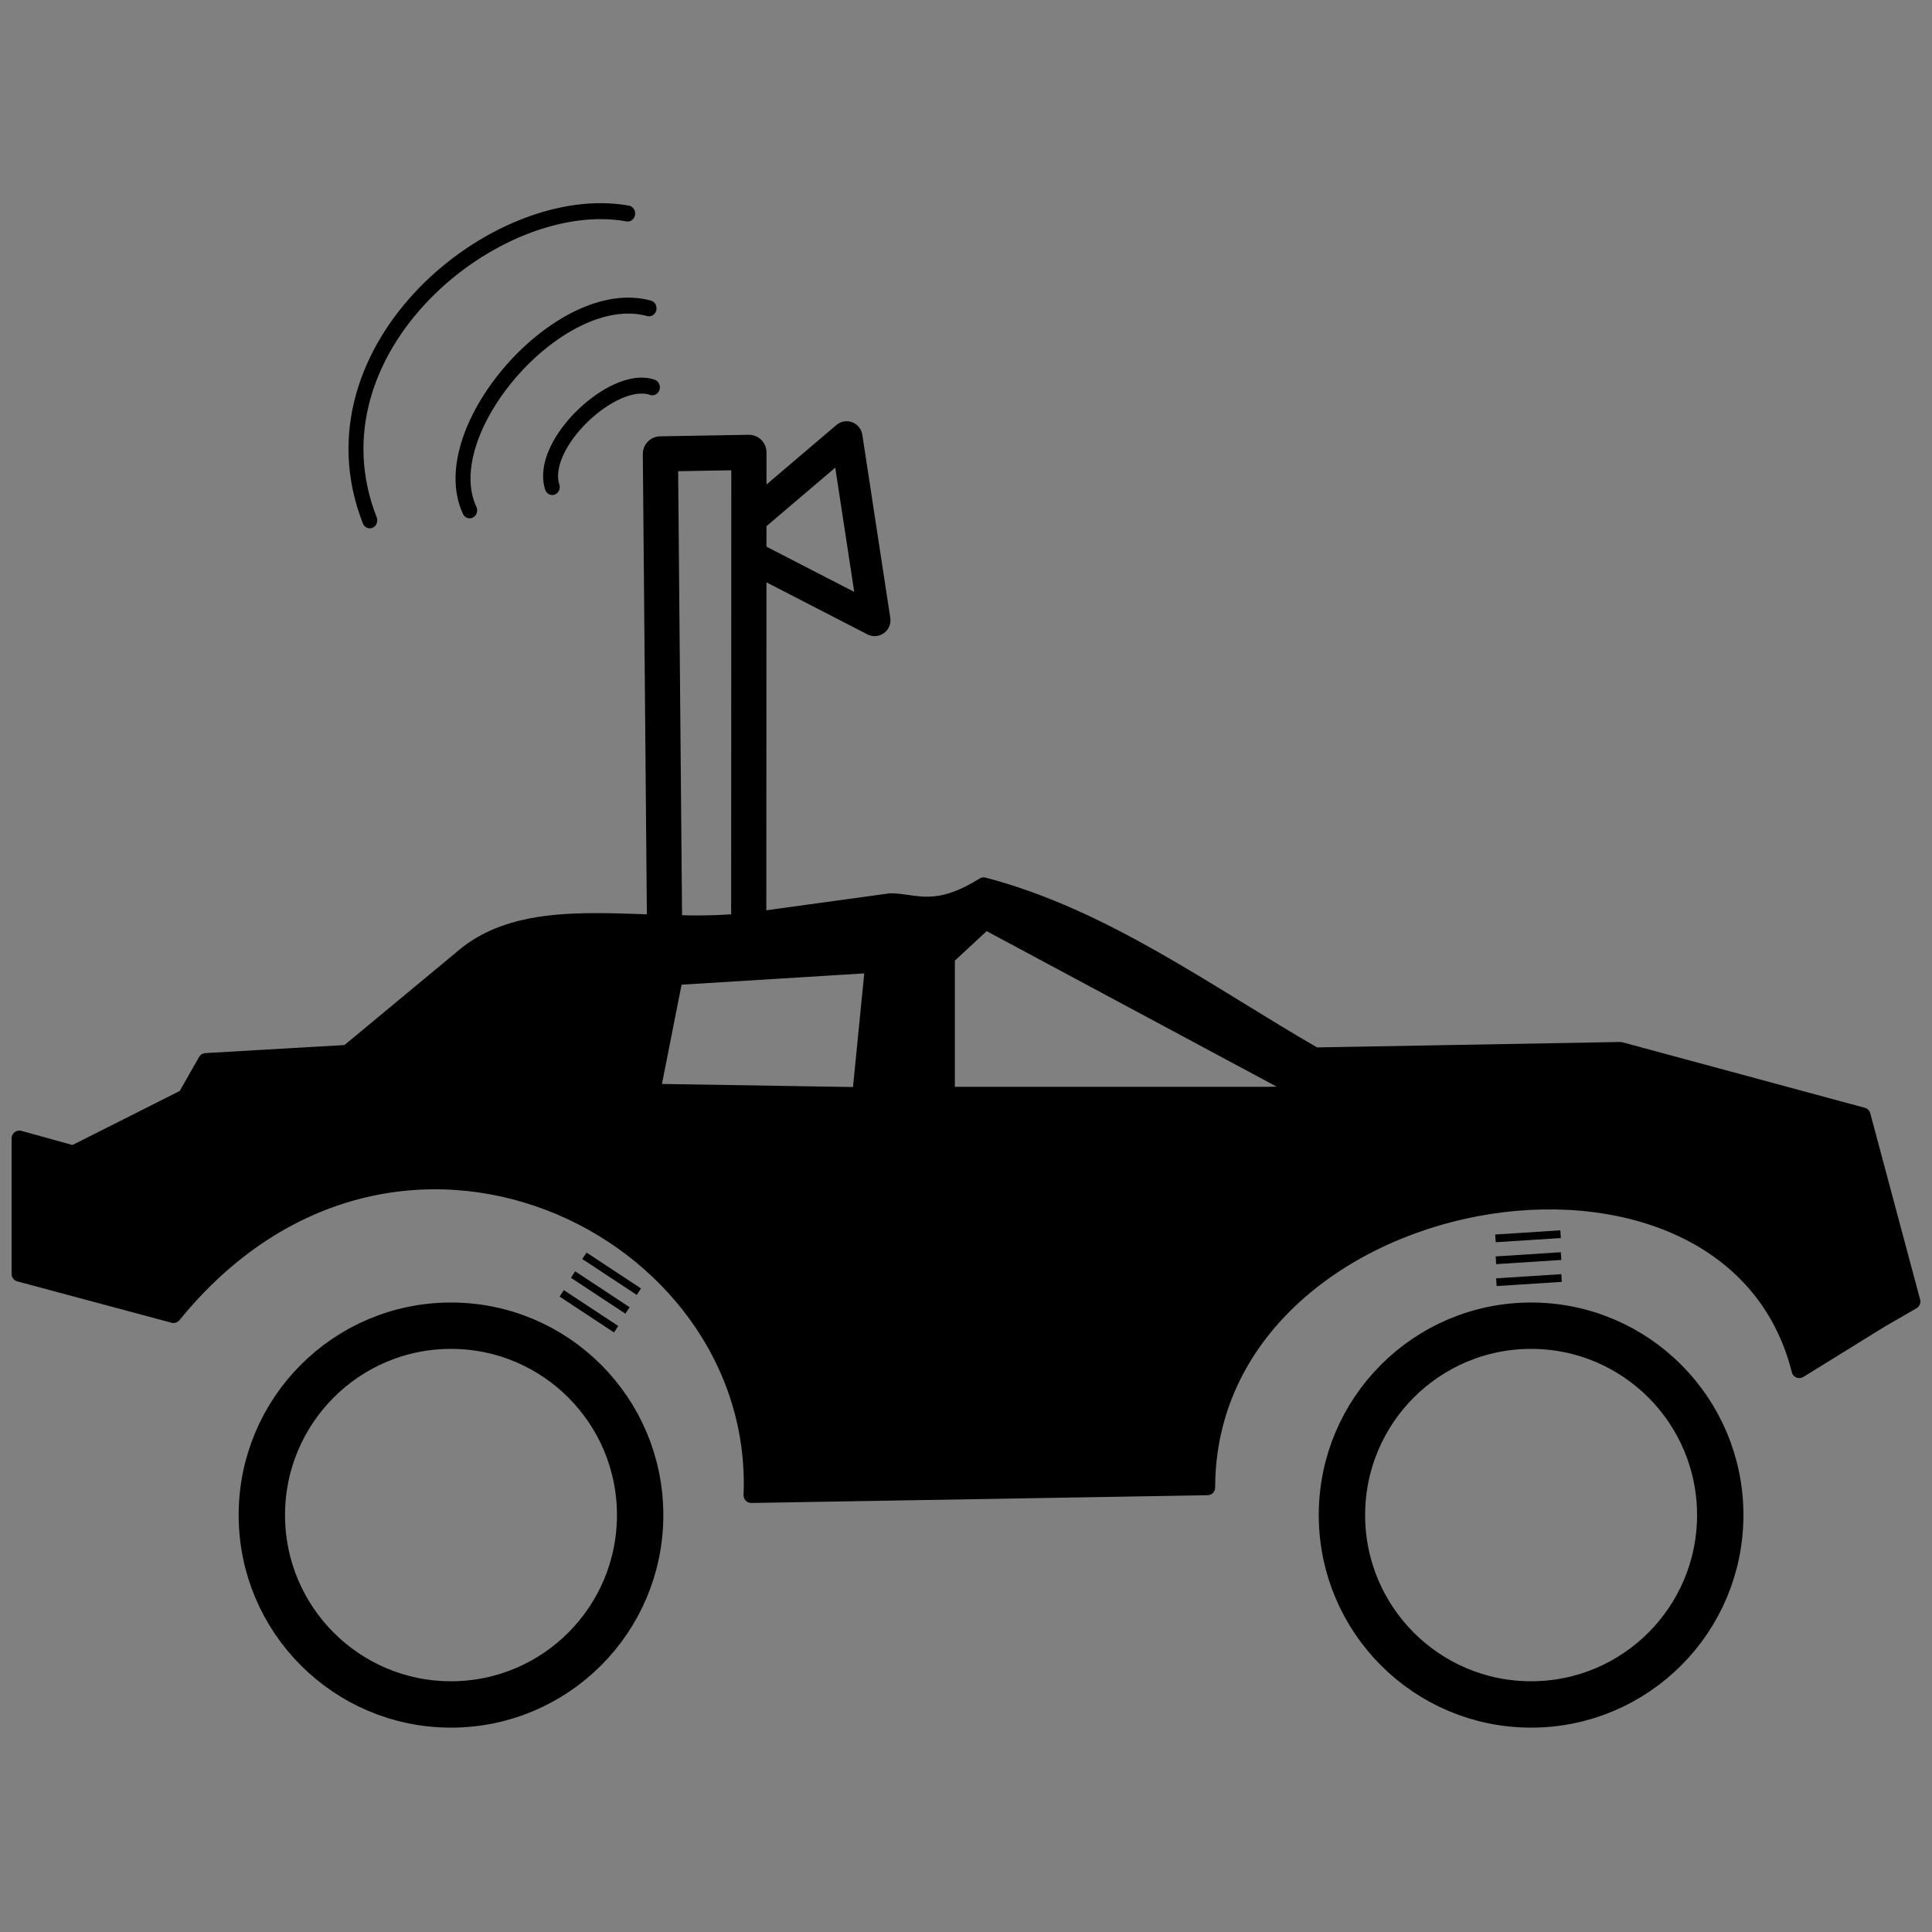 <?xml version="1.0" encoding="UTF-8" standalone="no"?>
<!-- Created with Inkscape (http://www.inkscape.org/) -->

<svg
   xmlns:dc="http://purl.org/dc/elements/1.1/"
   xmlns:cc="http://creativecommons.org/ns#"
   xmlns:rdf="http://www.w3.org/1999/02/22-rdf-syntax-ns#"
   xmlns:svg="http://www.w3.org/2000/svg"
   xmlns="http://www.w3.org/2000/svg"
   xmlns:sodipodi="http://sodipodi.sourceforge.net/DTD/sodipodi-0.dtd"
   xmlns:inkscape="http://www.inkscape.org/namespaces/inkscape"
   width="200pt"
   height="200pt"
   viewBox="0 0 250 250"
   id="svg2"
   version="1.1"
   inkscape:version="0.91 r13725"
   sodipodi:docname="logo.svg">
  <rect x="0" y="0" width="250" height="250" fill="#808080" stroke="none"/>
  <defs
     id="defs4" />
  <sodipodi:namedview
     id="base"
     pagecolor="#ffffff"
     bordercolor="#666666"
     borderopacity="1.0"
     inkscape:pageopacity="0"
     inkscape:pageshadow="2"
     inkscape:zoom="1"
     inkscape:cx="-30.3628"
     inkscape:cy="107.31"
     inkscape:document-units="px"
     inkscape:current-layer="layer1"
     showgrid="false"
     units="pt"
     inkscape:window-width="1440"
     inkscape:window-height="838"
     inkscape:window-x="1432"
     inkscape:window-y="-8"
     inkscape:window-maximized="1" />
  <g
     inkscape:label="Ebene 1"
     inkscape:groupmode="layer"
     id="layer1"
     transform="translate(0,-802.362)">
    <rect
       style="fill:#00ff00;fill-opacity:1;fill-rule:evenodd;stroke:#ffffff;stroke-width:3.758;stroke-linecap:round;stroke-linejoin:round;stroke-miterlimit:4;stroke-dasharray:none;stroke-opacity:1"
       id="rect4173"
       width="326.742"
       height="326.242"
       x="-410.121"
       y="767.741" />
    <path
       style="fill:#ffffff;fill-rule:evenodd;stroke:#000000;stroke-width:2;stroke-linecap:butt;stroke-linejoin:miter;stroke-miterlimit:4;stroke-dasharray:none;stroke-opacity:1"
       id="path3336-0"
       r="17.299"
       cy="1017.891"
       cx="35.482"
       d=""
       inkscape:connector-curvature="0" />
    <ellipse
       style="fill:#000000;fill-opacity:0;fill-rule:evenodd;stroke:#000000;stroke-width:6;stroke-linecap:butt;stroke-linejoin:miter;stroke-miterlimit:4;stroke-dasharray:none;stroke-opacity:1"
       id="path3336"
       cy="998.412"
       cx="198.123"
       rx="24.476"
       ry="24.505" />
    <ellipse
       cx="58.358"
       cy="998.412"
       id="circle4155"
       style="fill:#000000;fill-opacity:0;fill-rule:evenodd;stroke:#000000;stroke-width:6;stroke-linecap:butt;stroke-linejoin:miter;stroke-miterlimit:4;stroke-dasharray:none;stroke-opacity:1"
       rx="24.476"
       ry="24.505" />
    <path
       style="fill:#000000;fill-opacity:1;fill-rule:evenodd;stroke:#000000;stroke-width:2;stroke-linecap:butt;stroke-linejoin:round;stroke-miterlimit:4;stroke-dasharray:none;stroke-opacity:1"
       d="m 127.285,114.531 c -6.245,3.909 -8.857,2.068 -12.057,2.061 L 97.125,119.08 c -13.394,1.628 -28.354,-3.069 -37.473,4.941 l -14.693,12.188 -18.333,1.061 -2.652,4.664 -14.49,7.295 -6.98,-1.93 0,17.545 19.945,5.35 c 28.514,-35.072 76.21,-11.459 74.764,23.289 l 59.027,-1.002 c 0.099,-39.775 67.473,-51.462 76.592,-15.158 l 10.527,-6.512 4.137,-2.389 -6.453,-24.111 -31.375,-8.479 -39.5,0.709 c -13.895,-8.014 -27.228,-17.904 -42.883,-22.01 z m 0.23,4.738 41.5,22.252 -4.85,0.111 -41.607,0 0,-17.758 z m -14.572,5.619 -1.66,16.787 -26.84,-0.43 2.918,-14.779 z"
       transform="translate(0,802.362)"
       id="path4161"
       inkscape:connector-curvature="0"
       sodipodi:nodetypes="ccccccccccccccccccccccccccccccc" />
    <path
       style="fill:none;fill-rule:evenodd;stroke:#000000;stroke-width:4.552;stroke-linecap:butt;stroke-linejoin:round;stroke-miterlimit:4;stroke-dasharray:none;stroke-opacity:1"
       d="m 86.019,925.092 -0.562,-63.994 11.451,-0.198 -0.024,64.223"
       id="path4175"
       inkscape:connector-curvature="0"
       sodipodi:nodetypes="cccc" />
    <g
       transform="matrix(1.302,-0.483,0.453,1.39,-405.739,-402.795)"
       id="g4357"
       style="fill:none;fill-opacity:1;stroke:#000000;stroke-width:1.404;stroke-miterlimit:4;stroke-dasharray:none;stroke-opacity:1">
      <path
         sodipodi:nodetypes="cc"
         inkscape:connector-curvature="0"
         id="path4177"
         d="m 43.786,927.575 c 0.014,-3.999 8.742,-7.524 11.758,-5.197"
         style="fill:none;fill-opacity:1;fill-rule:evenodd;stroke:#000000;stroke-width:1.404;stroke-linecap:round;stroke-linejoin:round;stroke-miterlimit:4;stroke-dasharray:none;stroke-opacity:1" />
      <path
         sodipodi:nodetypes="cc"
         inkscape:connector-curvature="0"
         id="path4177-3"
         d="M 35.79,926.966 C 34.789,919.191 50.362,910.935 57.533,915.715"
         style="fill:none;fill-opacity:1;fill-rule:evenodd;stroke:#000000;stroke-width:1.404;stroke-linecap:round;stroke-linejoin:round;stroke-miterlimit:4;stroke-dasharray:none;stroke-opacity:1" />
      <path
         sodipodi:nodetypes="cc"
         inkscape:connector-curvature="0"
         id="path4177-3-5"
         d="M 26.643,924.719 C 25.639,908.348 47.476,901.185 58.377,907.182"
         style="fill:none;fill-opacity:1;fill-rule:evenodd;stroke:#000000;stroke-width:1.404;stroke-linecap:round;stroke-linejoin:round;stroke-miterlimit:4;stroke-dasharray:none;stroke-opacity:1" />
    </g>
    <path
       sodipodi:nodetypes="cccc"
       style="fill:none;fill-rule:evenodd;stroke:#000000;stroke-width:4.105;stroke-linecap:round;stroke-linejoin:round;stroke-miterlimit:4;stroke-dasharray:none;stroke-opacity:1"
       d="m 98.001,868.759 11.553,-9.834 3.619,23.697 -15.21,-7.84"
       id="path4209"
       inkscape:connector-curvature="0" />
    <g
       transform="matrix(1.415,0,0,1.417,-0.062,-452.097)"
       id="g4346"
       style="stroke:#000000;stroke-width:1.413;stroke-miterlimit:4;stroke-dasharray:none;stroke-opacity:1">
      <path
         style="fill:none;fill-rule:evenodd;stroke:#000000;stroke-width:0.706px;stroke-linecap:butt;stroke-linejoin:miter;stroke-miterlimit:4;stroke-dasharray:none;stroke-opacity:1"
         d="m 136.886,1002.381 5.958,-0.382"
         id="path4246-5"
         inkscape:connector-curvature="0"
         inkscape:transform-center-x="-7.9314584"
         inkscape:transform-center-y="0.67018108" />
      <path
         style="fill:none;fill-rule:evenodd;stroke:#000000;stroke-width:0.706px;stroke-linecap:butt;stroke-linejoin:miter;stroke-miterlimit:4;stroke-dasharray:none;stroke-opacity:1"
         d="m 136.843,1000.38 5.958,-0.382"
         id="path4246-1-6"
         inkscape:connector-curvature="0"
         inkscape:transform-center-x="-7.8920039"
         inkscape:transform-center-y="-1.1987591" />
      <path
         style="fill:none;fill-rule:evenodd;stroke:#000000;stroke-width:0.706px;stroke-linecap:butt;stroke-linejoin:miter;stroke-miterlimit:4;stroke-dasharray:none;stroke-opacity:1"
         d="m 136.801,998.379 5.958,-0.382"
         id="path4246-1-3-5"
         inkscape:connector-curvature="0"
         inkscape:transform-center-x="-7.8468784"
         inkscape:transform-center-y="-3.3321991" />
    </g>
    <g
       inkscape:transform-center-y="-1.2395293"
       inkscape:transform-center-x="4.2446447"
       transform="matrix(1.415,-0.032,0.032,1.416,-24.96,-448.017)"
       id="g4341"
       style="stroke:#000000;stroke-width:1.413;stroke-miterlimit:4;stroke-dasharray:none;stroke-opacity:1">
      <path
         style="fill:none;fill-rule:evenodd;stroke:#000000;stroke-width:0.706px;stroke-linecap:butt;stroke-linejoin:miter;stroke-miterlimit:4;stroke-dasharray:none;stroke-opacity:1"
         d="m 46.338,1002.273 4.902,3.389"
         id="path4246-5-3"
         inkscape:connector-curvature="0"
         inkscape:transform-center-x="-5.8699318"
         inkscape:transform-center-y="5.4911869" />
      <path
         style="fill:none;fill-rule:evenodd;stroke:#000000;stroke-width:0.706px;stroke-linecap:butt;stroke-linejoin:miter;stroke-miterlimit:4;stroke-dasharray:none;stroke-opacity:1"
         d="m 47.417,1000.582 4.901,3.389"
         id="path4246-1-6-5"
         inkscape:connector-curvature="0"
         inkscape:transform-center-x="-6.8770482"
         inkscape:transform-center-y="3.9130058" />
      <path
         style="fill:none;fill-rule:evenodd;stroke:#000000;stroke-width:0.706px;stroke-linecap:butt;stroke-linejoin:miter;stroke-miterlimit:4;stroke-dasharray:none;stroke-opacity:1"
         d="m 48.496,998.892 4.901,3.389"
         id="path4246-1-3-5-7"
         inkscape:connector-curvature="0"
         inkscape:transform-center-x="-8.0269989"
         inkscape:transform-center-y="2.1109911" />
    </g>
  </g>
</svg>
